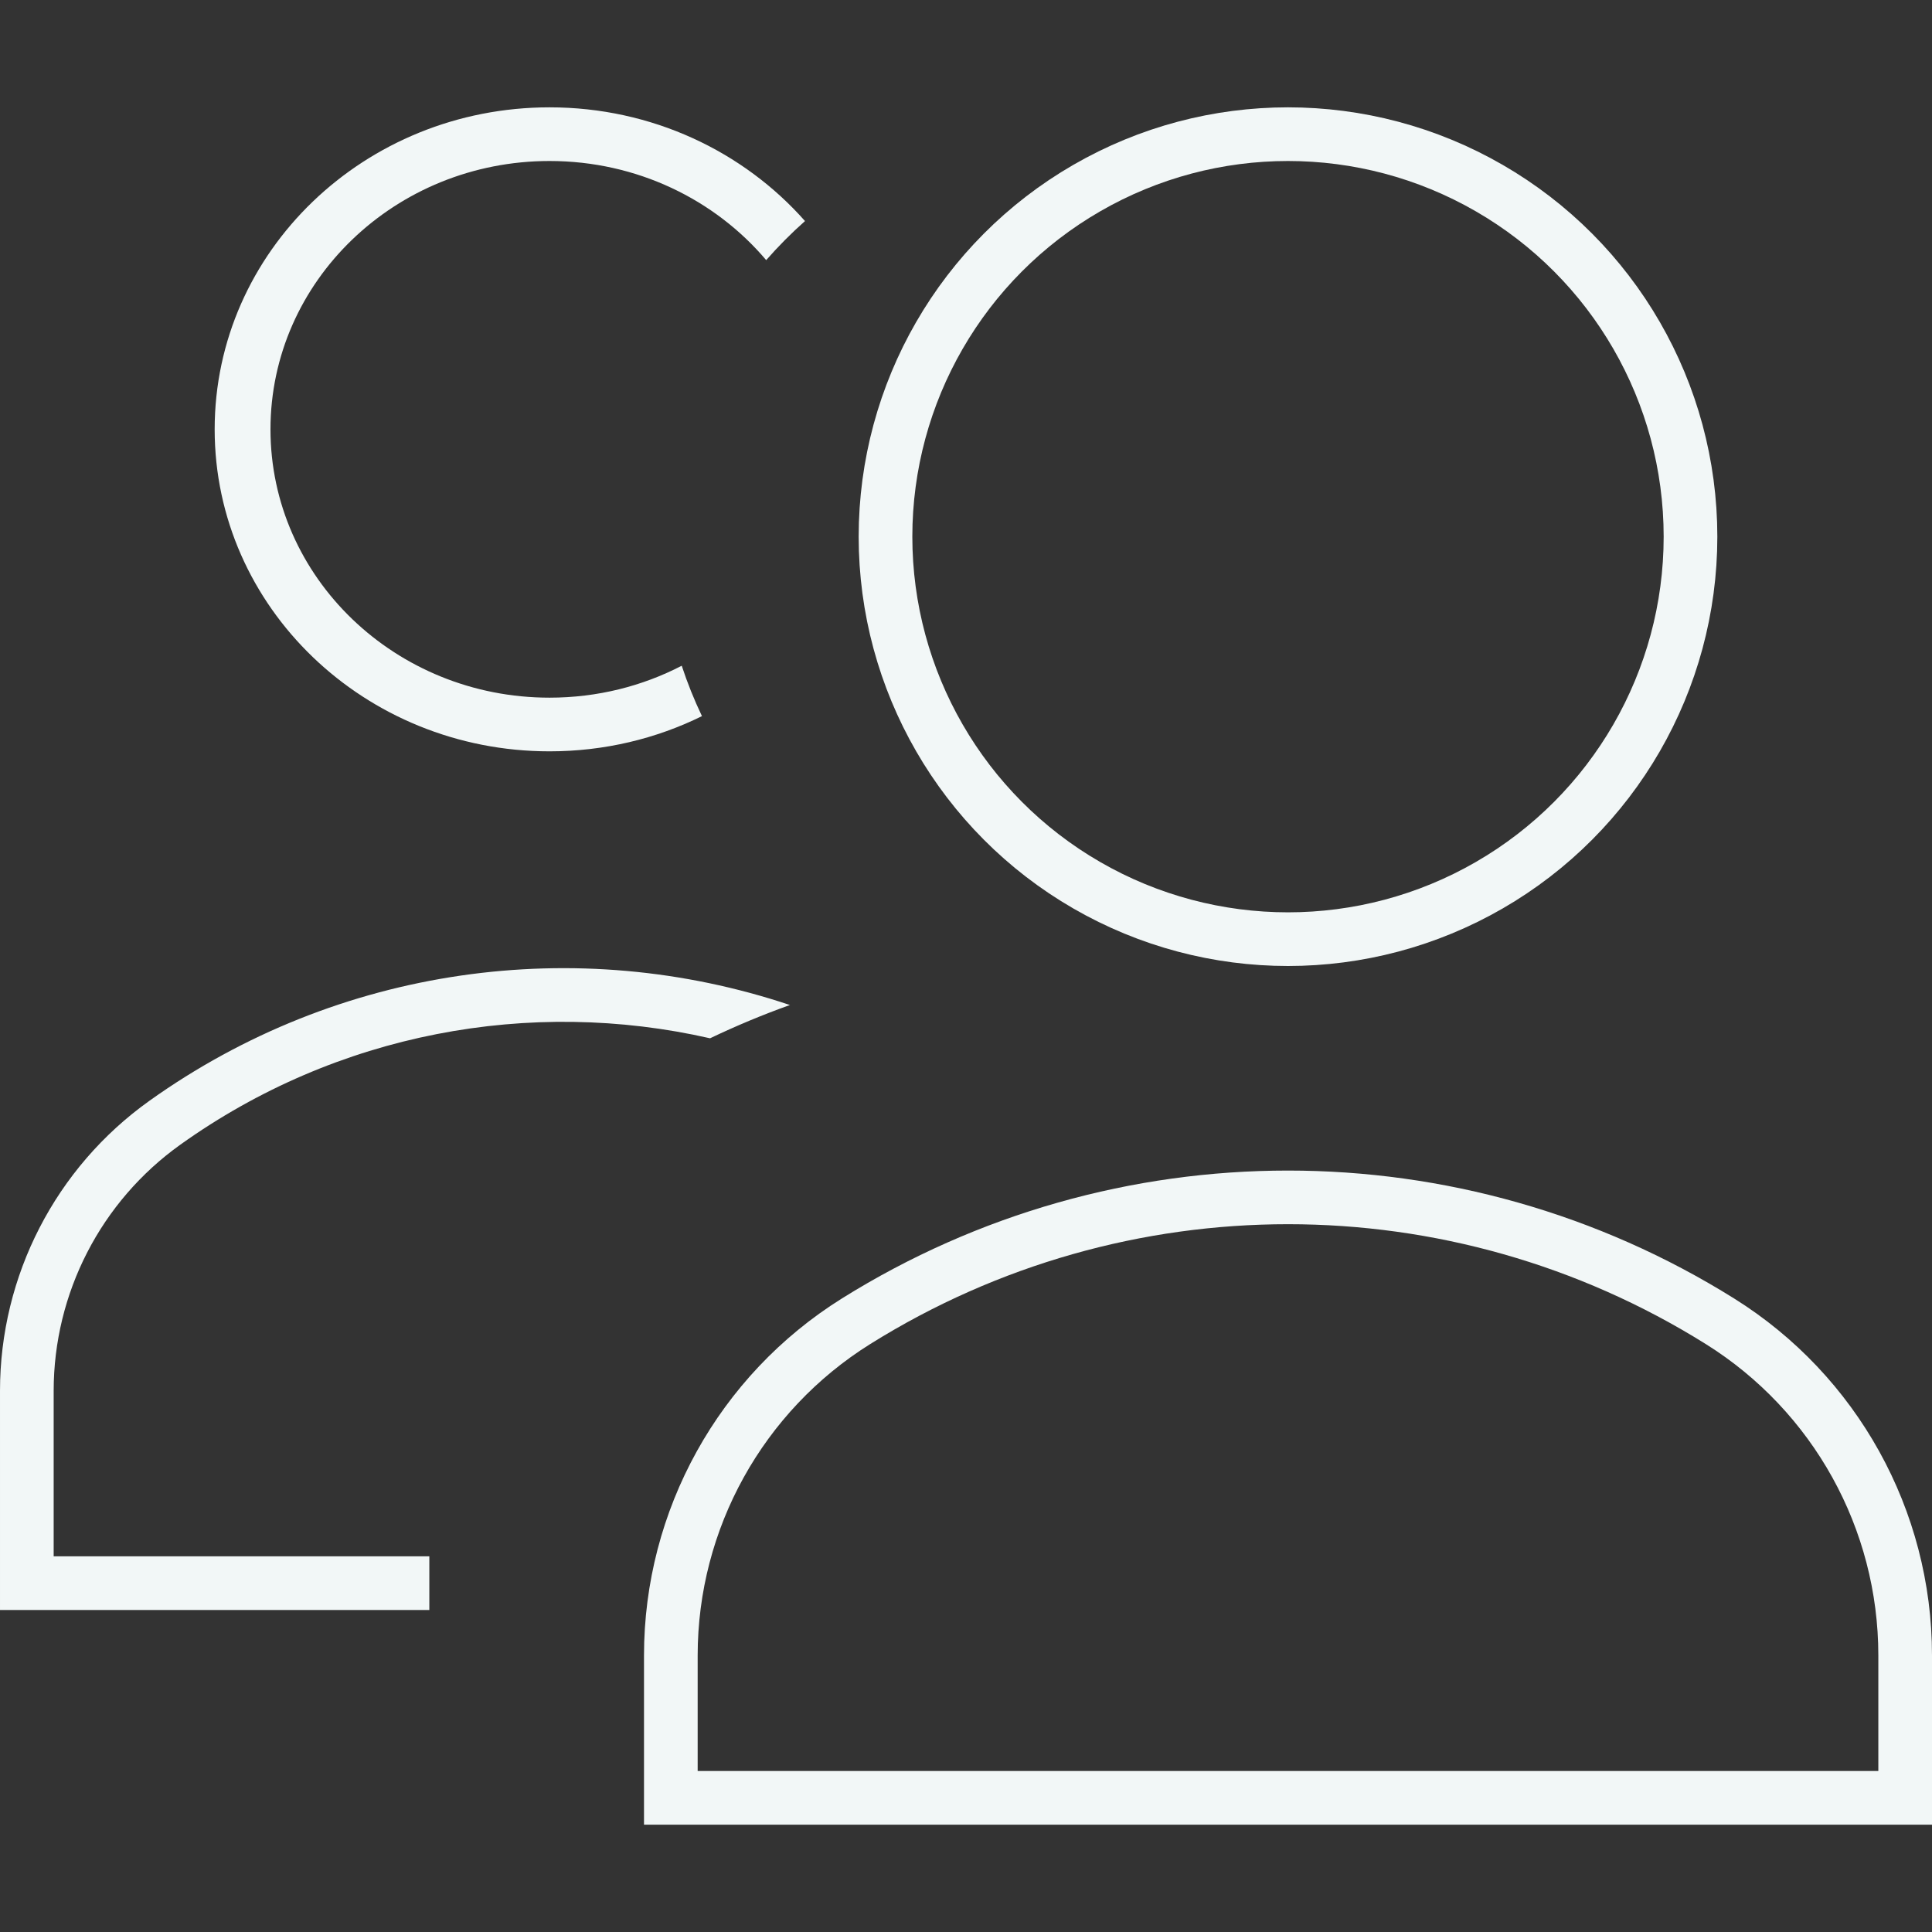 <svg width="36" height="36" viewBox="0 0 36 36" fill="none" xmlns="http://www.w3.org/2000/svg">
    <rect x="0" y="0" width="36" height="36" fill="#333333" stroke="none"/>
    <circle r="7.5" transform="matrix(-1 0 0 1 24 10)" stroke="#F2F7F7"/>
    <path fill-rule="evenodd" clip-rule="evenodd"
          d="M13 33V30.847C13 28.487 14.216 26.294 16.216 25.044C20.979 22.067 27.021 22.067 31.784 25.044C33.785 26.294 35 28.487 35 30.847V33H13ZM32.314 24.196C34.607 25.629 36 28.143 36 30.847V34H12V30.847C12 28.143 13.393 25.629 15.686 24.196C20.773 21.017 27.227 21.017 32.314 24.196Z"
          fill="#F2F7F7"/>
    <path fill-rule="evenodd" clip-rule="evenodd"
          d="M14.277 4.847C14.502 4.59 14.743 4.347 15 4.119C13.855 2.823 12.148 2 10.24 2C6.794 2 4 4.686 4 8C4 11.314 6.794 14 10.24 14C11.263 14 12.228 13.764 13.08 13.344C12.935 13.041 12.809 12.727 12.703 12.405C11.97 12.785 11.131 13 10.24 13C7.368 13 5.04 10.761 5.04 8C5.04 5.239 7.368 3 10.24 3C11.869 3 13.323 3.72 14.277 4.847Z"
          fill="#F2F7F7"/>
    <path fill-rule="evenodd" clip-rule="evenodd"
          d="M8 30H1H7.62939e-05V29V25.917C7.62939e-05 23.773 1.036 21.76 2.781 20.514C6.306 17.996 10.756 17.4 14.719 18.727C14.215 18.907 13.719 19.114 13.231 19.347C9.881 18.584 6.279 19.244 3.362 21.328C1.88 22.386 1 24.096 1 25.917V29H8V30Z"
          fill="#F2F7F7"/>
</svg>
